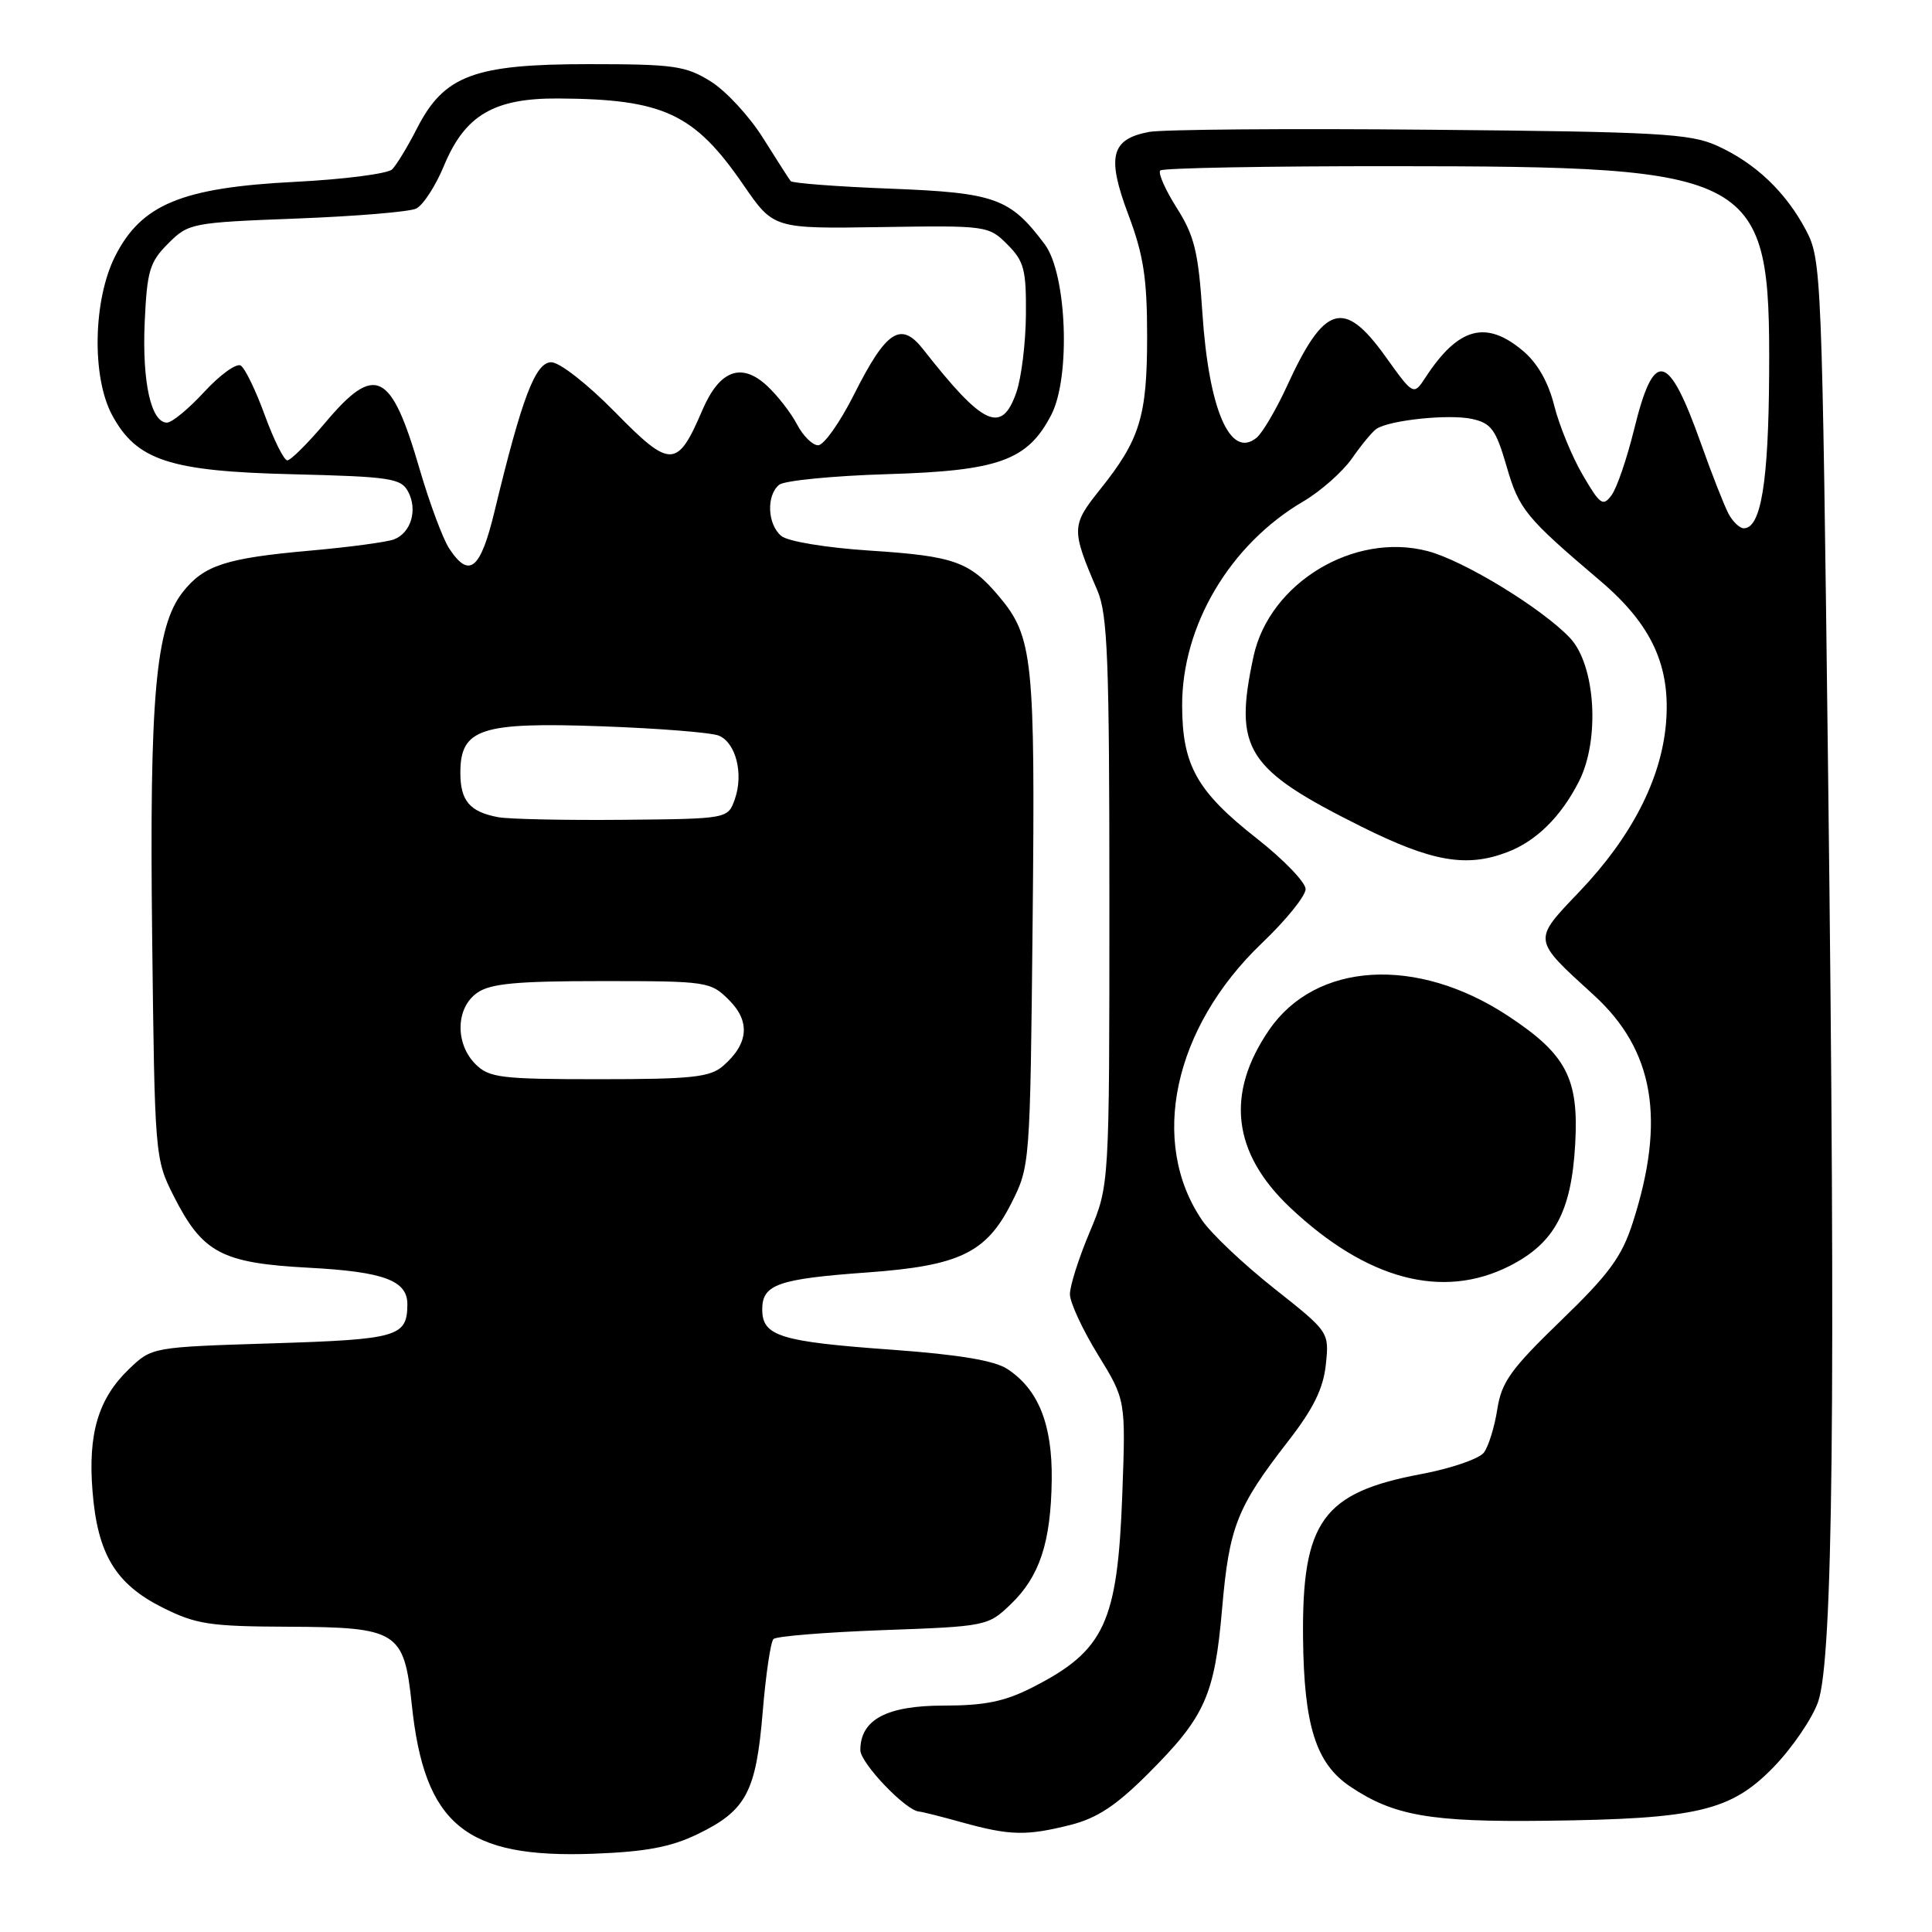 <?xml version="1.0" encoding="UTF-8" standalone="no"?>
<!DOCTYPE svg PUBLIC "-//W3C//DTD SVG 1.1//EN" "http://www.w3.org/Graphics/SVG/1.1/DTD/svg11.dtd" >
<svg xmlns="http://www.w3.org/2000/svg" xmlns:xlink="http://www.w3.org/1999/xlink" version="1.1" viewBox="0 0 256 256">
 <g >
 <path fill="currentColor"
d=" M 92.44 243.03 C 98.88 239.91 100.18 237.46 101.06 226.86 C 101.47 221.91 102.11 217.55 102.49 217.18 C 102.86 216.81 109.40 216.28 117.02 216.00 C 130.66 215.51 130.92 215.46 133.91 212.59 C 137.76 208.90 139.25 204.39 139.36 196.08 C 139.45 188.74 137.59 184.09 133.48 181.40 C 131.78 180.28 127.05 179.49 118.25 178.85 C 103.34 177.78 101.00 177.05 101.00 173.50 C 101.00 170.19 103.07 169.46 115.00 168.60 C 127.12 167.72 130.69 166.00 134.00 159.45 C 136.49 154.52 136.50 154.37 136.83 122.00 C 137.18 87.25 136.88 84.39 132.37 79.02 C 128.49 74.42 126.43 73.68 115.28 72.96 C 109.46 72.58 104.39 71.74 103.53 71.02 C 101.68 69.49 101.52 65.63 103.25 64.23 C 103.94 63.68 110.36 63.05 117.53 62.83 C 132.36 62.39 136.16 61.02 139.30 54.97 C 141.89 49.98 141.36 36.30 138.44 32.38 C 133.85 26.25 131.90 25.54 118.01 25.00 C 110.94 24.73 104.98 24.27 104.77 24.00 C 104.55 23.73 102.91 21.15 101.10 18.28 C 99.30 15.41 96.18 12.03 94.16 10.78 C 90.86 8.72 89.27 8.50 78.00 8.50 C 62.82 8.50 58.84 9.99 55.26 17.00 C 54.03 19.41 52.55 21.85 51.96 22.44 C 51.38 23.02 45.56 23.77 39.04 24.10 C 24.09 24.86 18.72 27.08 15.25 33.96 C 12.34 39.74 12.14 49.92 14.84 54.97 C 18.08 61.01 22.46 62.45 38.77 62.84 C 51.67 63.16 53.13 63.37 54.07 65.13 C 55.37 67.55 54.47 70.60 52.21 71.47 C 51.27 71.83 46.23 72.51 41.00 72.97 C 29.91 73.96 27.01 74.91 24.22 78.45 C 20.62 83.03 19.79 92.30 20.16 124.00 C 20.50 153.16 20.53 153.56 23.00 158.45 C 26.83 166.02 29.34 167.36 40.89 167.98 C 50.90 168.51 54.01 169.68 53.98 172.87 C 53.94 177.13 52.71 177.48 36.10 178.00 C 20.13 178.50 20.13 178.50 17.09 181.41 C 13.03 185.31 11.64 189.95 12.26 197.60 C 12.92 205.92 15.31 209.89 21.52 213.00 C 25.96 215.23 27.77 215.51 38.20 215.55 C 52.69 215.61 53.54 216.15 54.56 225.84 C 56.23 241.80 61.66 246.26 78.63 245.63 C 85.57 245.37 88.89 244.75 92.44 243.03 Z  M 141.81 241.82 C 145.35 240.93 147.88 239.27 152.11 235.04 C 159.68 227.48 160.94 224.68 161.94 213.11 C 162.88 202.28 163.90 199.71 170.69 190.96 C 174.04 186.65 175.35 183.98 175.68 180.81 C 176.13 176.50 176.13 176.50 168.80 170.70 C 164.77 167.51 160.49 163.46 159.29 161.70 C 152.22 151.34 155.49 136.17 167.21 124.97 C 170.40 121.93 173.00 118.71 173.00 117.81 C 173.00 116.92 170.09 113.89 166.53 111.10 C 158.59 104.86 156.66 101.42 156.64 93.50 C 156.61 82.88 162.99 72.13 172.68 66.45 C 174.98 65.10 177.89 62.53 179.14 60.75 C 180.38 58.96 181.84 57.20 182.37 56.84 C 184.07 55.67 192.00 54.84 195.04 55.51 C 197.60 56.07 198.21 56.91 199.63 61.79 C 201.29 67.52 202.12 68.53 212.05 76.97 C 218.90 82.79 221.43 88.33 220.74 95.99 C 220.07 103.36 216.15 110.94 209.29 118.14 C 203.04 124.69 203.00 124.39 211.18 131.85 C 219.17 139.14 220.75 148.34 216.35 162.00 C 214.90 166.53 213.21 168.83 206.82 175.00 C 200.20 181.40 198.96 183.12 198.40 186.73 C 198.04 189.06 197.24 191.64 196.63 192.47 C 196.01 193.29 192.28 194.58 188.33 195.32 C 175.28 197.76 172.51 201.59 172.66 217.00 C 172.78 228.67 174.36 233.66 178.90 236.72 C 184.67 240.60 189.53 241.45 204.89 241.26 C 224.94 241.02 229.35 239.97 235.01 234.15 C 237.49 231.59 240.14 227.70 240.91 225.50 C 242.88 219.84 243.25 185.73 242.24 103.00 C 241.43 36.03 241.36 34.41 239.30 30.50 C 236.61 25.42 232.59 21.60 227.50 19.30 C 223.95 17.70 219.69 17.46 189.50 17.19 C 170.80 17.01 154.04 17.15 152.26 17.48 C 147.20 18.43 146.62 20.75 149.51 28.44 C 151.52 33.78 152.00 36.86 152.00 44.55 C 152.00 55.19 151.06 58.25 145.74 64.89 C 141.95 69.62 141.94 70.17 145.40 78.22 C 146.77 81.41 147.00 87.29 147.00 119.50 C 147.00 157.06 147.00 157.06 144.38 163.28 C 142.94 166.70 141.76 170.40 141.77 171.50 C 141.78 172.60 143.45 176.20 145.48 179.50 C 149.17 185.50 149.17 185.50 148.71 198.00 C 148.08 215.05 146.37 218.72 136.78 223.60 C 133.13 225.46 130.48 226.00 125.03 226.00 C 117.49 226.00 114.00 227.86 114.00 231.90 C 114.00 233.61 120.04 239.94 121.78 240.04 C 122.18 240.07 124.75 240.71 127.50 241.48 C 133.82 243.23 135.99 243.28 141.81 241.82 Z  M 200.02 167.75 C 205.97 164.73 208.21 160.58 208.72 151.64 C 209.22 142.88 207.56 139.70 199.79 134.59 C 187.73 126.65 174.34 127.45 168.16 136.48 C 162.37 144.92 163.30 152.78 170.94 160.00 C 181.08 169.57 191.13 172.25 200.02 167.75 Z  M 199.68 112.93 C 203.53 111.48 206.81 108.26 209.20 103.58 C 212.03 98.07 211.43 88.15 208.04 84.54 C 204.37 80.64 193.97 74.28 189.19 73.03 C 179.42 70.45 168.18 77.25 166.09 87.01 C 163.45 99.32 165.09 101.90 180.43 109.55 C 189.70 114.17 194.29 114.98 199.68 112.93 Z  M 63.00 141.00 C 60.28 138.28 60.39 133.54 63.22 131.56 C 64.98 130.32 68.42 130.00 79.77 130.00 C 93.74 130.00 94.15 130.06 96.61 132.52 C 99.46 135.37 99.18 138.33 95.80 141.25 C 94.08 142.74 91.66 143.00 79.39 143.00 C 66.33 143.00 64.81 142.81 63.00 141.00 Z  M 66.00 108.28 C 62.24 107.57 61.00 106.11 61.00 102.40 C 61.00 96.54 63.68 95.66 79.77 96.24 C 87.32 96.51 94.29 97.07 95.26 97.48 C 97.51 98.43 98.55 102.54 97.37 105.89 C 96.45 108.50 96.45 108.50 82.48 108.63 C 74.79 108.70 67.38 108.54 66.00 108.28 Z  M 59.51 72.66 C 58.67 71.37 56.91 66.64 55.60 62.15 C 51.82 49.16 49.73 48.13 43.10 56.00 C 40.78 58.75 38.52 61.00 38.07 61.00 C 37.63 61.00 36.29 58.31 35.09 55.03 C 33.90 51.75 32.46 48.78 31.90 48.44 C 31.33 48.09 29.17 49.65 27.09 51.90 C 25.01 54.16 22.78 56.00 22.13 56.00 C 20.02 56.00 18.83 50.66 19.17 42.77 C 19.48 35.89 19.82 34.73 22.28 32.27 C 24.97 29.57 25.39 29.49 39.27 28.96 C 47.10 28.66 54.24 28.07 55.14 27.64 C 56.05 27.21 57.71 24.66 58.83 21.96 C 61.61 15.25 65.46 12.99 74.00 13.05 C 87.93 13.13 92.00 15.04 98.50 24.49 C 102.50 30.31 102.50 30.31 116.73 30.09 C 130.74 29.87 131.00 29.91 133.48 32.39 C 135.69 34.60 135.99 35.73 135.94 41.70 C 135.91 45.44 135.34 50.08 134.67 52.00 C 132.73 57.58 130.29 56.45 122.32 46.28 C 119.36 42.51 117.43 43.78 113.14 52.32 C 111.29 55.99 109.16 59.00 108.41 59.00 C 107.66 59.00 106.41 57.76 105.62 56.25 C 104.83 54.74 103.06 52.45 101.68 51.16 C 98.25 47.95 95.34 49.03 93.06 54.36 C 89.75 62.09 88.85 62.11 81.51 54.62 C 77.86 50.90 74.15 48.00 73.05 48.00 C 70.94 48.00 69.17 52.66 65.53 67.75 C 63.66 75.51 62.17 76.72 59.51 72.66 Z  M 229.04 68.08 C 228.48 67.02 226.84 62.86 225.41 58.83 C 221.04 46.55 219.16 46.15 216.52 56.93 C 215.58 60.74 214.25 64.65 213.55 65.60 C 212.41 67.16 212.03 66.90 209.71 62.92 C 208.29 60.49 206.60 56.36 205.94 53.74 C 205.17 50.64 203.72 48.10 201.80 46.49 C 196.91 42.37 193.24 43.36 188.90 49.99 C 187.30 52.43 187.30 52.43 183.56 47.21 C 178.06 39.55 175.48 40.34 170.52 51.18 C 169.10 54.27 167.30 57.33 166.52 57.99 C 163.02 60.89 160.17 54.33 159.32 41.42 C 158.79 33.38 158.26 31.23 155.92 27.54 C 154.40 25.14 153.42 22.91 153.74 22.59 C 154.07 22.26 167.87 22.01 184.42 22.02 C 233.08 22.04 234.56 22.85 234.42 49.50 C 234.34 63.88 233.34 70.00 231.06 70.00 C 230.52 70.00 229.61 69.14 229.04 68.08 Z "/>
</g>
</svg>